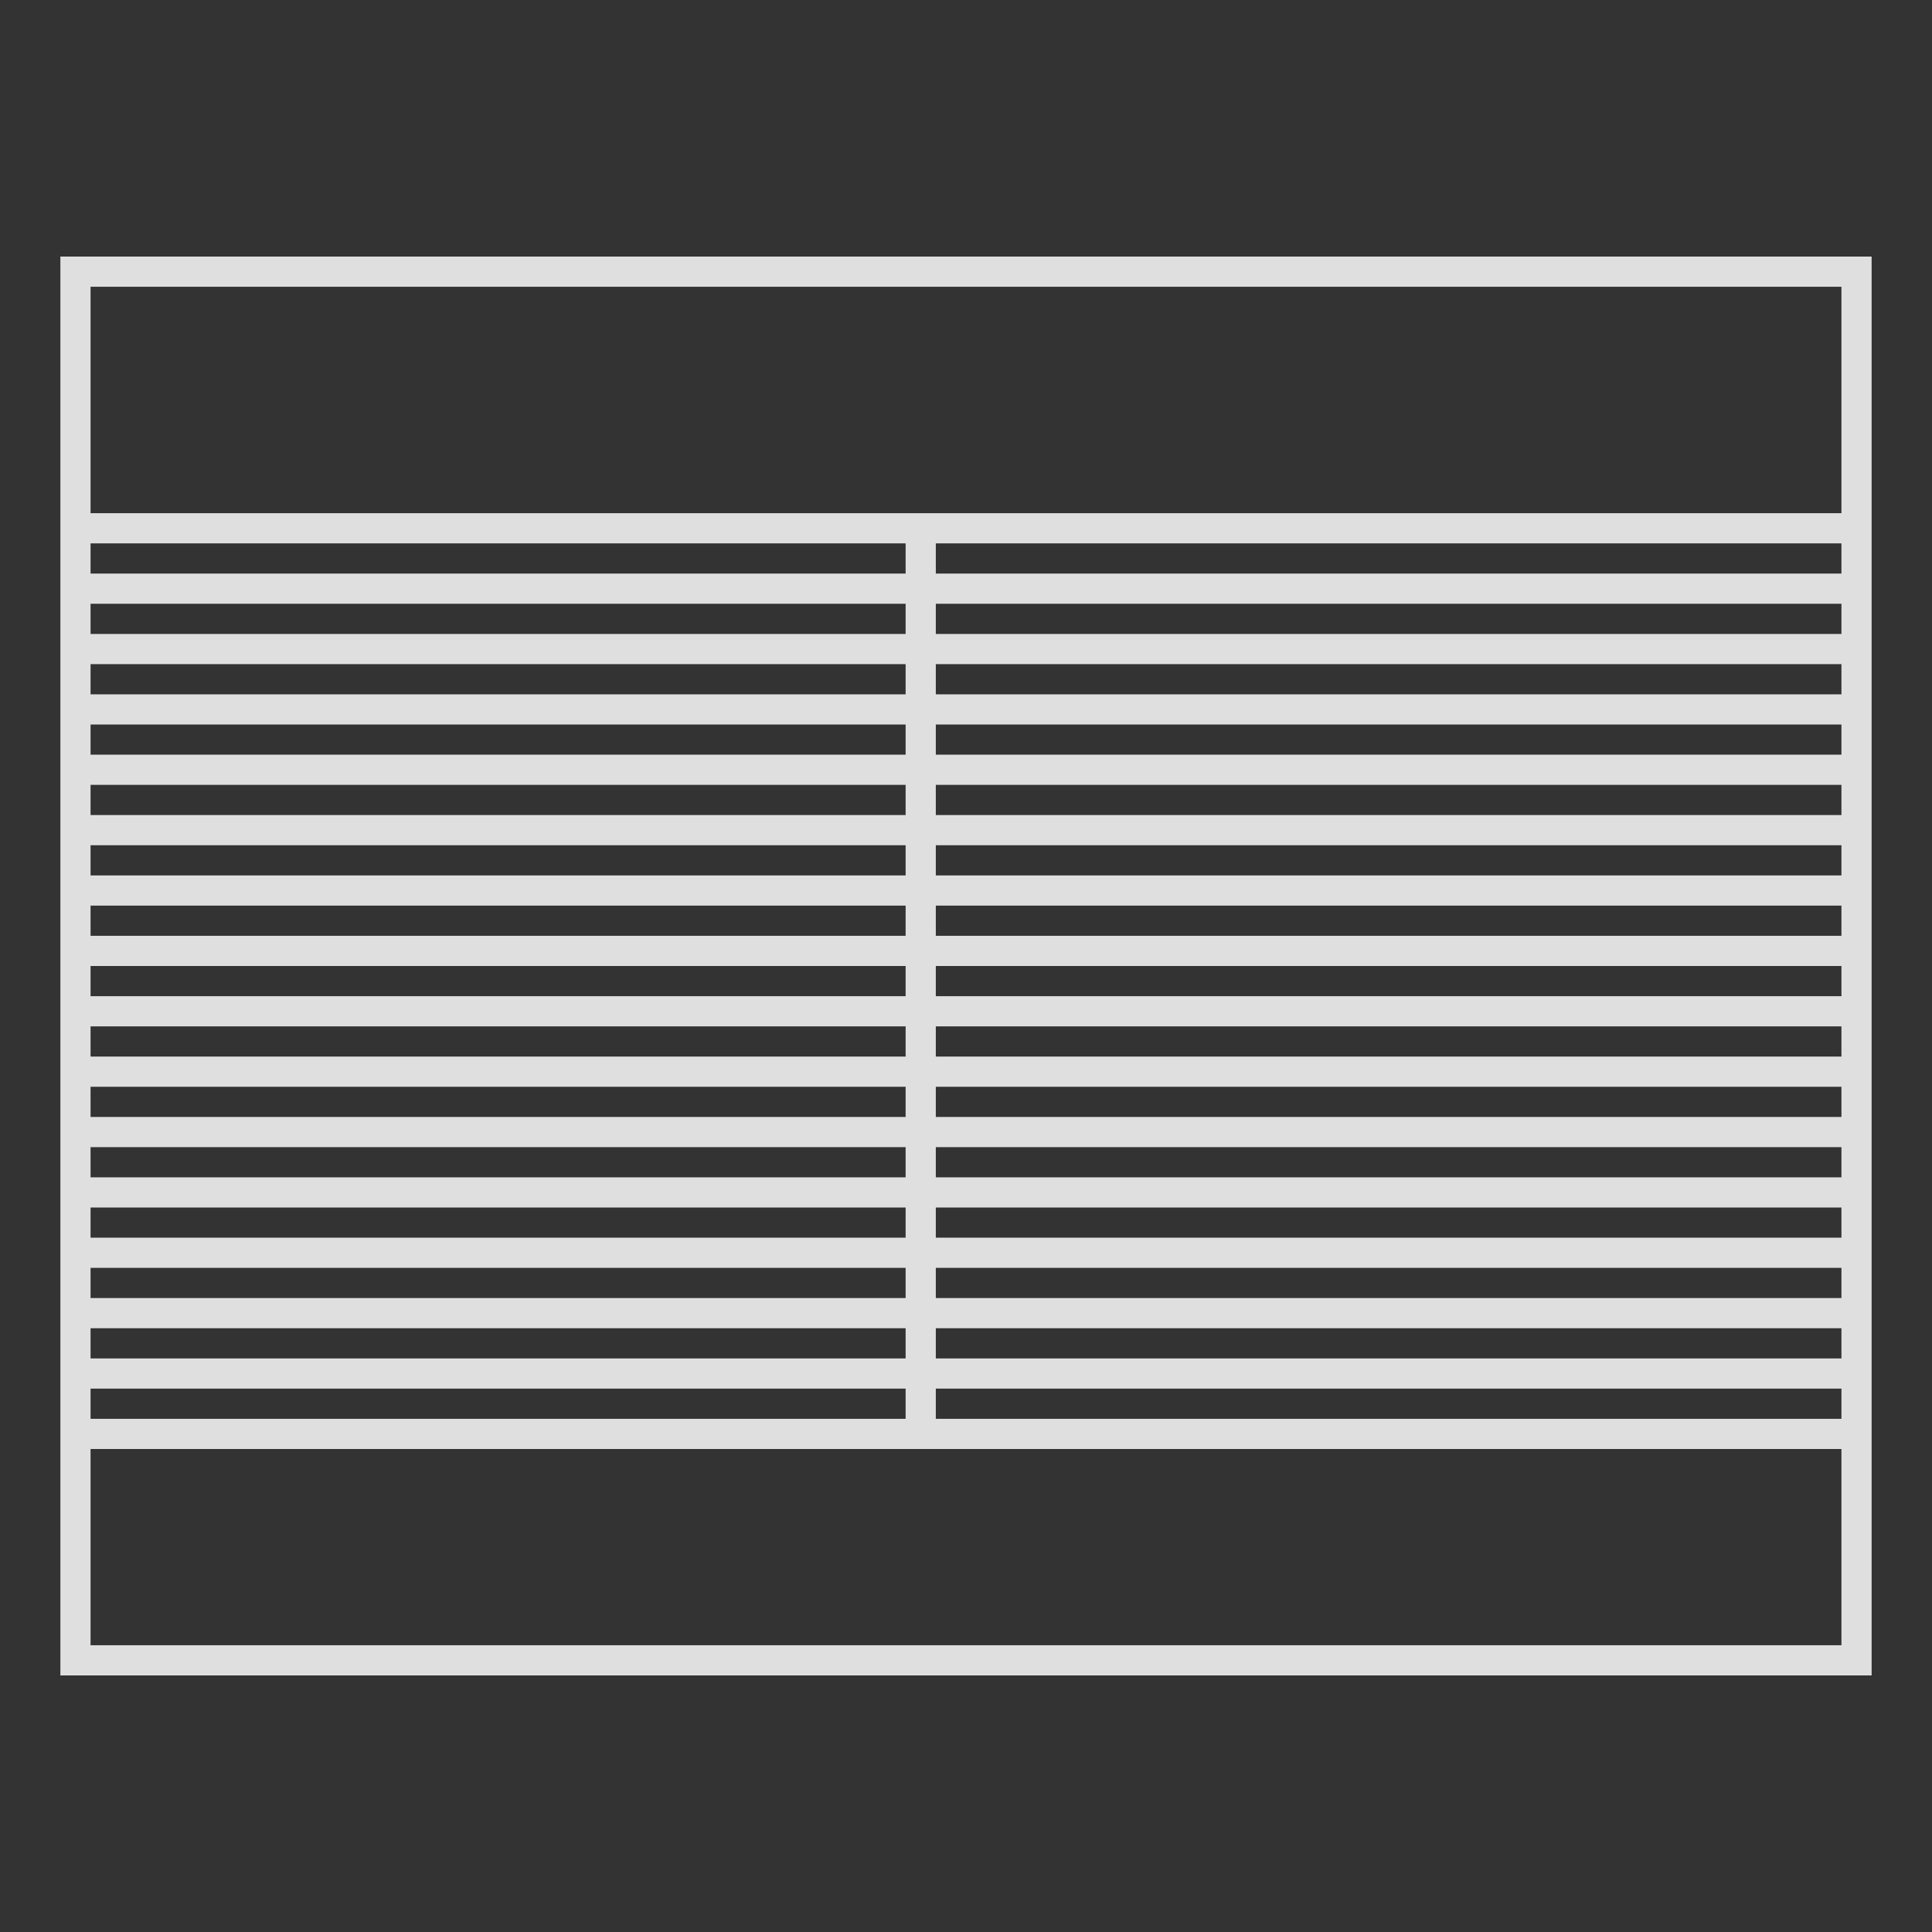 <?xml version="1.0" encoding="UTF-8" standalone="no"?>
<svg
   xmlns:dc="http://purl.org/dc/elements/1.1/"
   xmlns:cc="http://creativecommons.org/ns#"
   xmlns:rdf="http://www.w3.org/1999/02/22-rdf-syntax-ns#"
   xmlns:svg="http://www.w3.org/2000/svg"
   xmlns="http://www.w3.org/2000/svg"
   viewBox="0 0 320 320"
   height="320"
   width="320"
   xml:space="preserve"
   version="1.1"
   id="svg2"><rect x="0" y="0" width="320" height="320" fill="#333333" stroke="none"/><defs
     id="defs6"><clipPath
       id="clipPath16"
       clipPathUnits="userSpaceOnUse"><path
         id="path18"
         d="M 0,256 256,256 256,0 0,0 0,256 Z" /></clipPath><clipPath
       id="clipPath24"
       clipPathUnits="userSpaceOnUse"><path
         id="path26"
         d="M 8,222 248,222 248,34 8,34 8,222 Z" /></clipPath></defs><g
     transform="matrix(1.25,0,0,-1.25,0,320)"
     id="g10"><g
       id="g12"><g
         clip-path="url(#clipPath16)"
         id="g14"><g
           id="g20"><g
             id="g22" /><g
             id="g28"><g
               style="opacity:0.9"
               id="g30"
               clip-path="url(#clipPath24)"><path
                 id="path32"
                 style="fill:#f2f2f2;fill-opacity:1;fill-rule:nonzero;stroke:none"
                 d="m 244,188 -232,0 0,30 232,0 0,-30 z m 0,-8 -120,0 0,4 120,0 0,-4 z m 0,-142 -232,0 0,26 232,0 0,4 -120,0 0,4 120,0 0,4 -120,0 0,4 120,0 0,4 -120,0 0,4 120,0 0,4 -120,0 0,4 120,0 0,4 -120,0 0,4 120,0 0,4 -120,0 0,4 120,0 0,4 -120,0 0,4 120,0 0,4 -120,0 0,4 120,0 0,4 -120,0 0,4 120,0 0,4 -120,0 0,4 120,0 0,4 -120,0 0,4 120,0 0,4 -120,0 0,4 120,0 0,4 -120,0 0,4 120,0 0,4 -120,0 0,4 120,0 0,-138 z m -232,34 108,0 0,-4 -108,0 0,4 z m 0,8 108,0 0,-4 -108,0 0,4 z m 0,8 108,0 0,-4 -108,0 0,4 z m 0,8 108,0 0,-4 -108,0 0,4 z m 0,8 108,0 0,-4 -108,0 0,4 z m 0,8 108,0 0,-4 -108,0 0,4 z m 0,8 108,0 0,-4 -108,0 0,4 z m 0,8 108,0 0,-4 -108,0 0,4 z m 0,8 108,0 0,-4 -108,0 0,4 z m 0,8 108,0 0,-4 -108,0 0,4 z m 0,8 108,0 0,-4 -108,0 0,4 z m 0,8 108,0 0,-4 -108,0 0,4 z m 0,8 108,0 0,-4 -108,0 0,4 z m 0,8 108,0 0,-4 -108,0 0,4 z m 0,8 108,0 0,-4 -108,0 0,4 z m 232,38 -232,0 -4,0 0,-4 0,-180 0,-4 4,0 232,0 4,0 0,4 0,180 0,4 -4,0 z" /></g></g></g></g></g></g></svg>